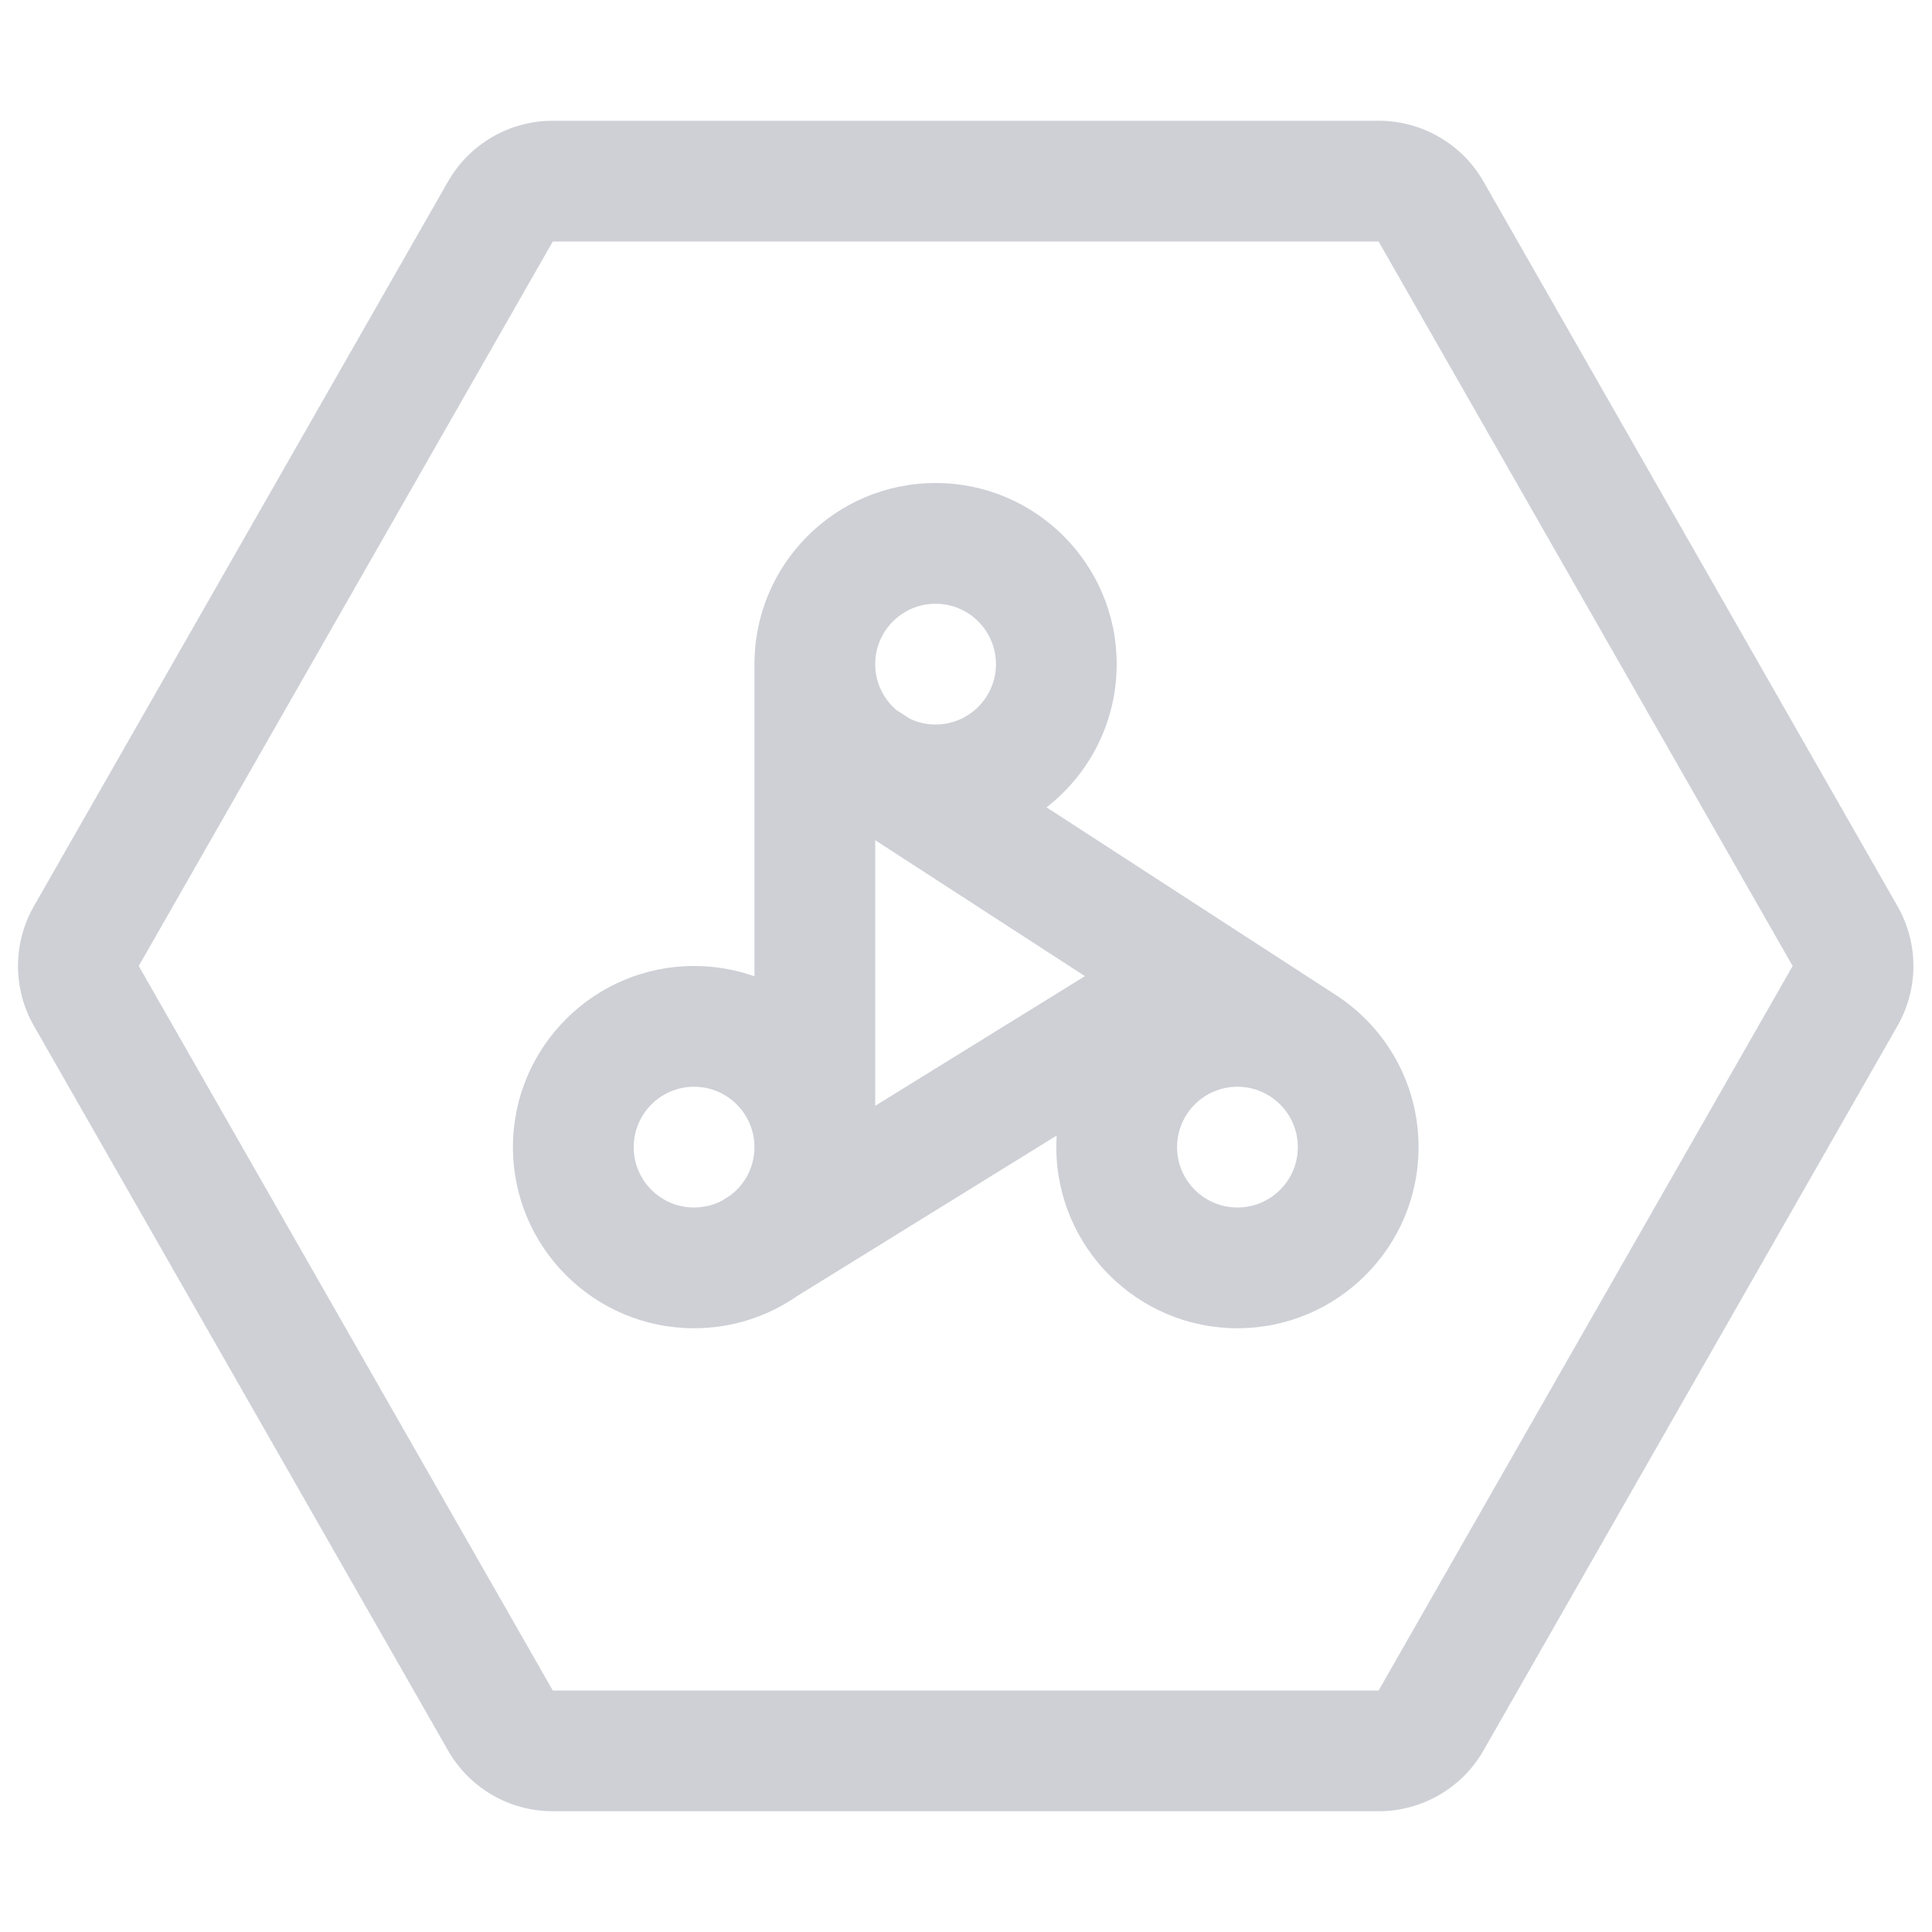 <svg width="16" height="16" viewBox="0 0 16 16" fill="none" xmlns="http://www.w3.org/2000/svg">
  <g clip-path="url(#clip0_7854_11968)">
    <path fill-rule="evenodd" clip-rule="evenodd"
          d="M9.248 5.5C9.248 5.982 9.02 6.412 8.667 6.686L11.07 8.245C11.479 8.513 11.748 8.975 11.748 9.5C11.748 10.328 11.076 11 10.248 11C9.42 11 8.748 10.328 8.748 9.5C8.748 9.468 8.749 9.436 8.751 9.404L6.604 10.732C6.361 10.901 6.066 11 5.748 11C4.92 11 4.248 10.328 4.248 9.5C4.248 8.672 4.92 8 5.748 8C5.923 8 6.092 8.03 6.248 8.085V5.5C6.248 4.672 6.92 4 7.748 4C8.576 4 9.248 4.672 9.248 5.5ZM8.248 5.5C8.248 5.776 8.024 6 7.748 6C7.672 6 7.599 5.983 7.535 5.952L7.423 5.88C7.316 5.788 7.248 5.652 7.248 5.5C7.248 5.224 7.472 5 7.748 5C8.024 5 8.248 5.224 8.248 5.5ZM7.248 9.158V6.958L8.985 8.084L7.248 9.158ZM6.248 9.5C6.248 9.663 6.17 9.809 6.048 9.9L5.971 9.948C5.904 9.981 5.828 10 5.748 10C5.472 10 5.248 9.776 5.248 9.5C5.248 9.224 5.472 9 5.748 9C6.024 9 6.248 9.224 6.248 9.5ZM10.748 9.5C10.748 9.776 10.524 10 10.248 10C9.972 10 9.748 9.776 9.748 9.5C9.748 9.224 9.972 9 10.248 9C10.524 9 10.748 9.224 10.748 9.5Z"
          fill="#CED0D6"/>
    <path fill-rule="evenodd" clip-rule="evenodd"
          d="M11.417 1C11.776 1 12.108 1.192 12.286 1.504L15.714 7.504C15.89 7.811 15.89 8.189 15.714 8.496L12.286 14.496C12.108 14.808 11.776 15 11.417 15H4.578C4.219 15 3.888 14.808 3.71 14.496L0.281 8.496C0.105 8.189 0.105 7.811 0.281 7.504L3.71 1.504C3.888 1.192 4.219 1 4.578 1H11.417ZM4.578 14L1.149 8L4.578 2L11.417 2L14.846 8L11.417 14L4.578 14Z"
          fill="#CED0D6"/>
  </g>
  <defs>
    <clipPath id="clip0_7854_11968">
      <rect width="16" height="16" fill="white"/>
    </clipPath>
  </defs>
</svg>
